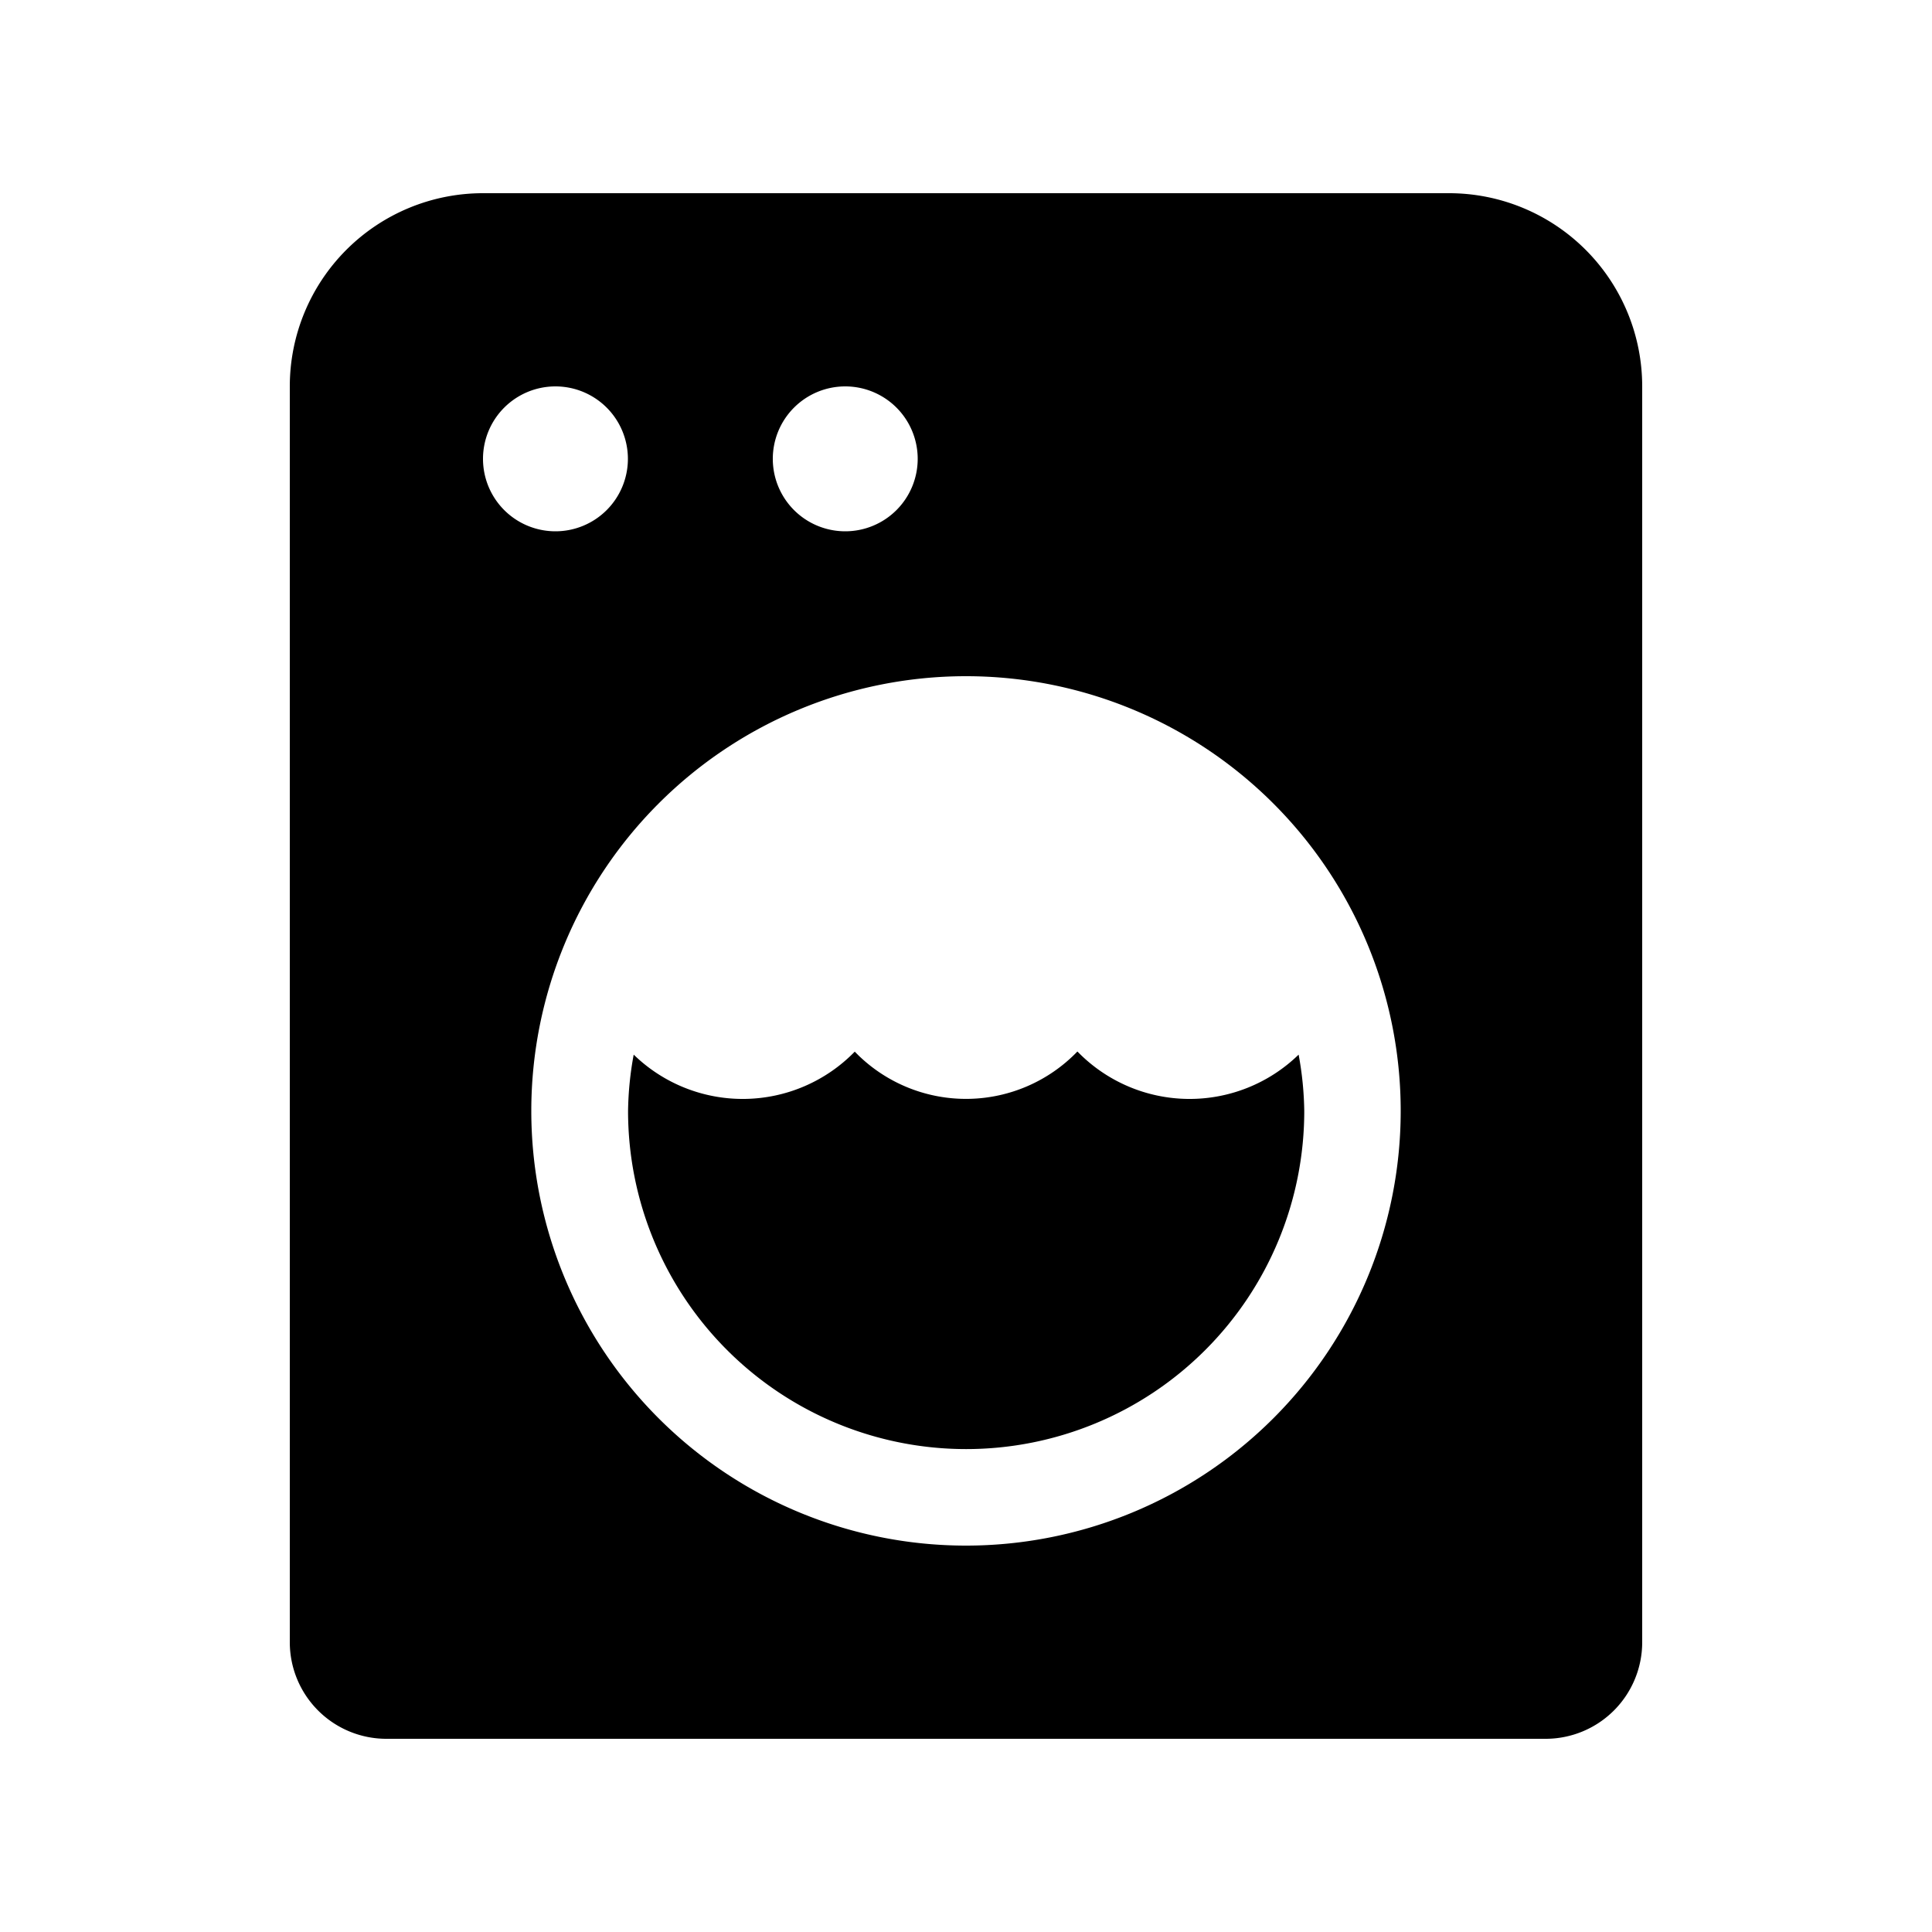 <svg xmlns="http://www.w3.org/2000/svg" width="24" height="24" viewBox="0 0 24 24" data-token-name="icon-washer"><title>icon-washer</title><path d="M18,2.4H6A2.4,2.4,0,0,0,3.6,4.8V20.4a1.2,1.2,0,0,0,1.2,1.2H19.2a1.2,1.2,0,0,0,1.2-1.2V4.8A2.4,2.4,0,0,0,18,2.4ZM10.5,4.8a.9.9,0,1,1-.9.9A.9.9,0,0,1,10.5,4.8ZM6,5.7a.9.9,0,1,1,.9.9A.9.9,0,0,1,6,5.7Zm6,13.5a5.4,5.4,0,1,1,5.4-5.4A5.4,5.4,0,0,1,12,19.2Zm1.382-6.136a1.921,1.921,0,0,1-2.716.048l-.048-.048a1.942,1.942,0,0,1-2.746.037h0a4.111,4.111,0,0,0-.07.7,4.2,4.2,0,0,0,8.4,0,4.123,4.123,0,0,0-.07-.7,1.942,1.942,0,0,1-2.746-.037h0Z"/></svg>
